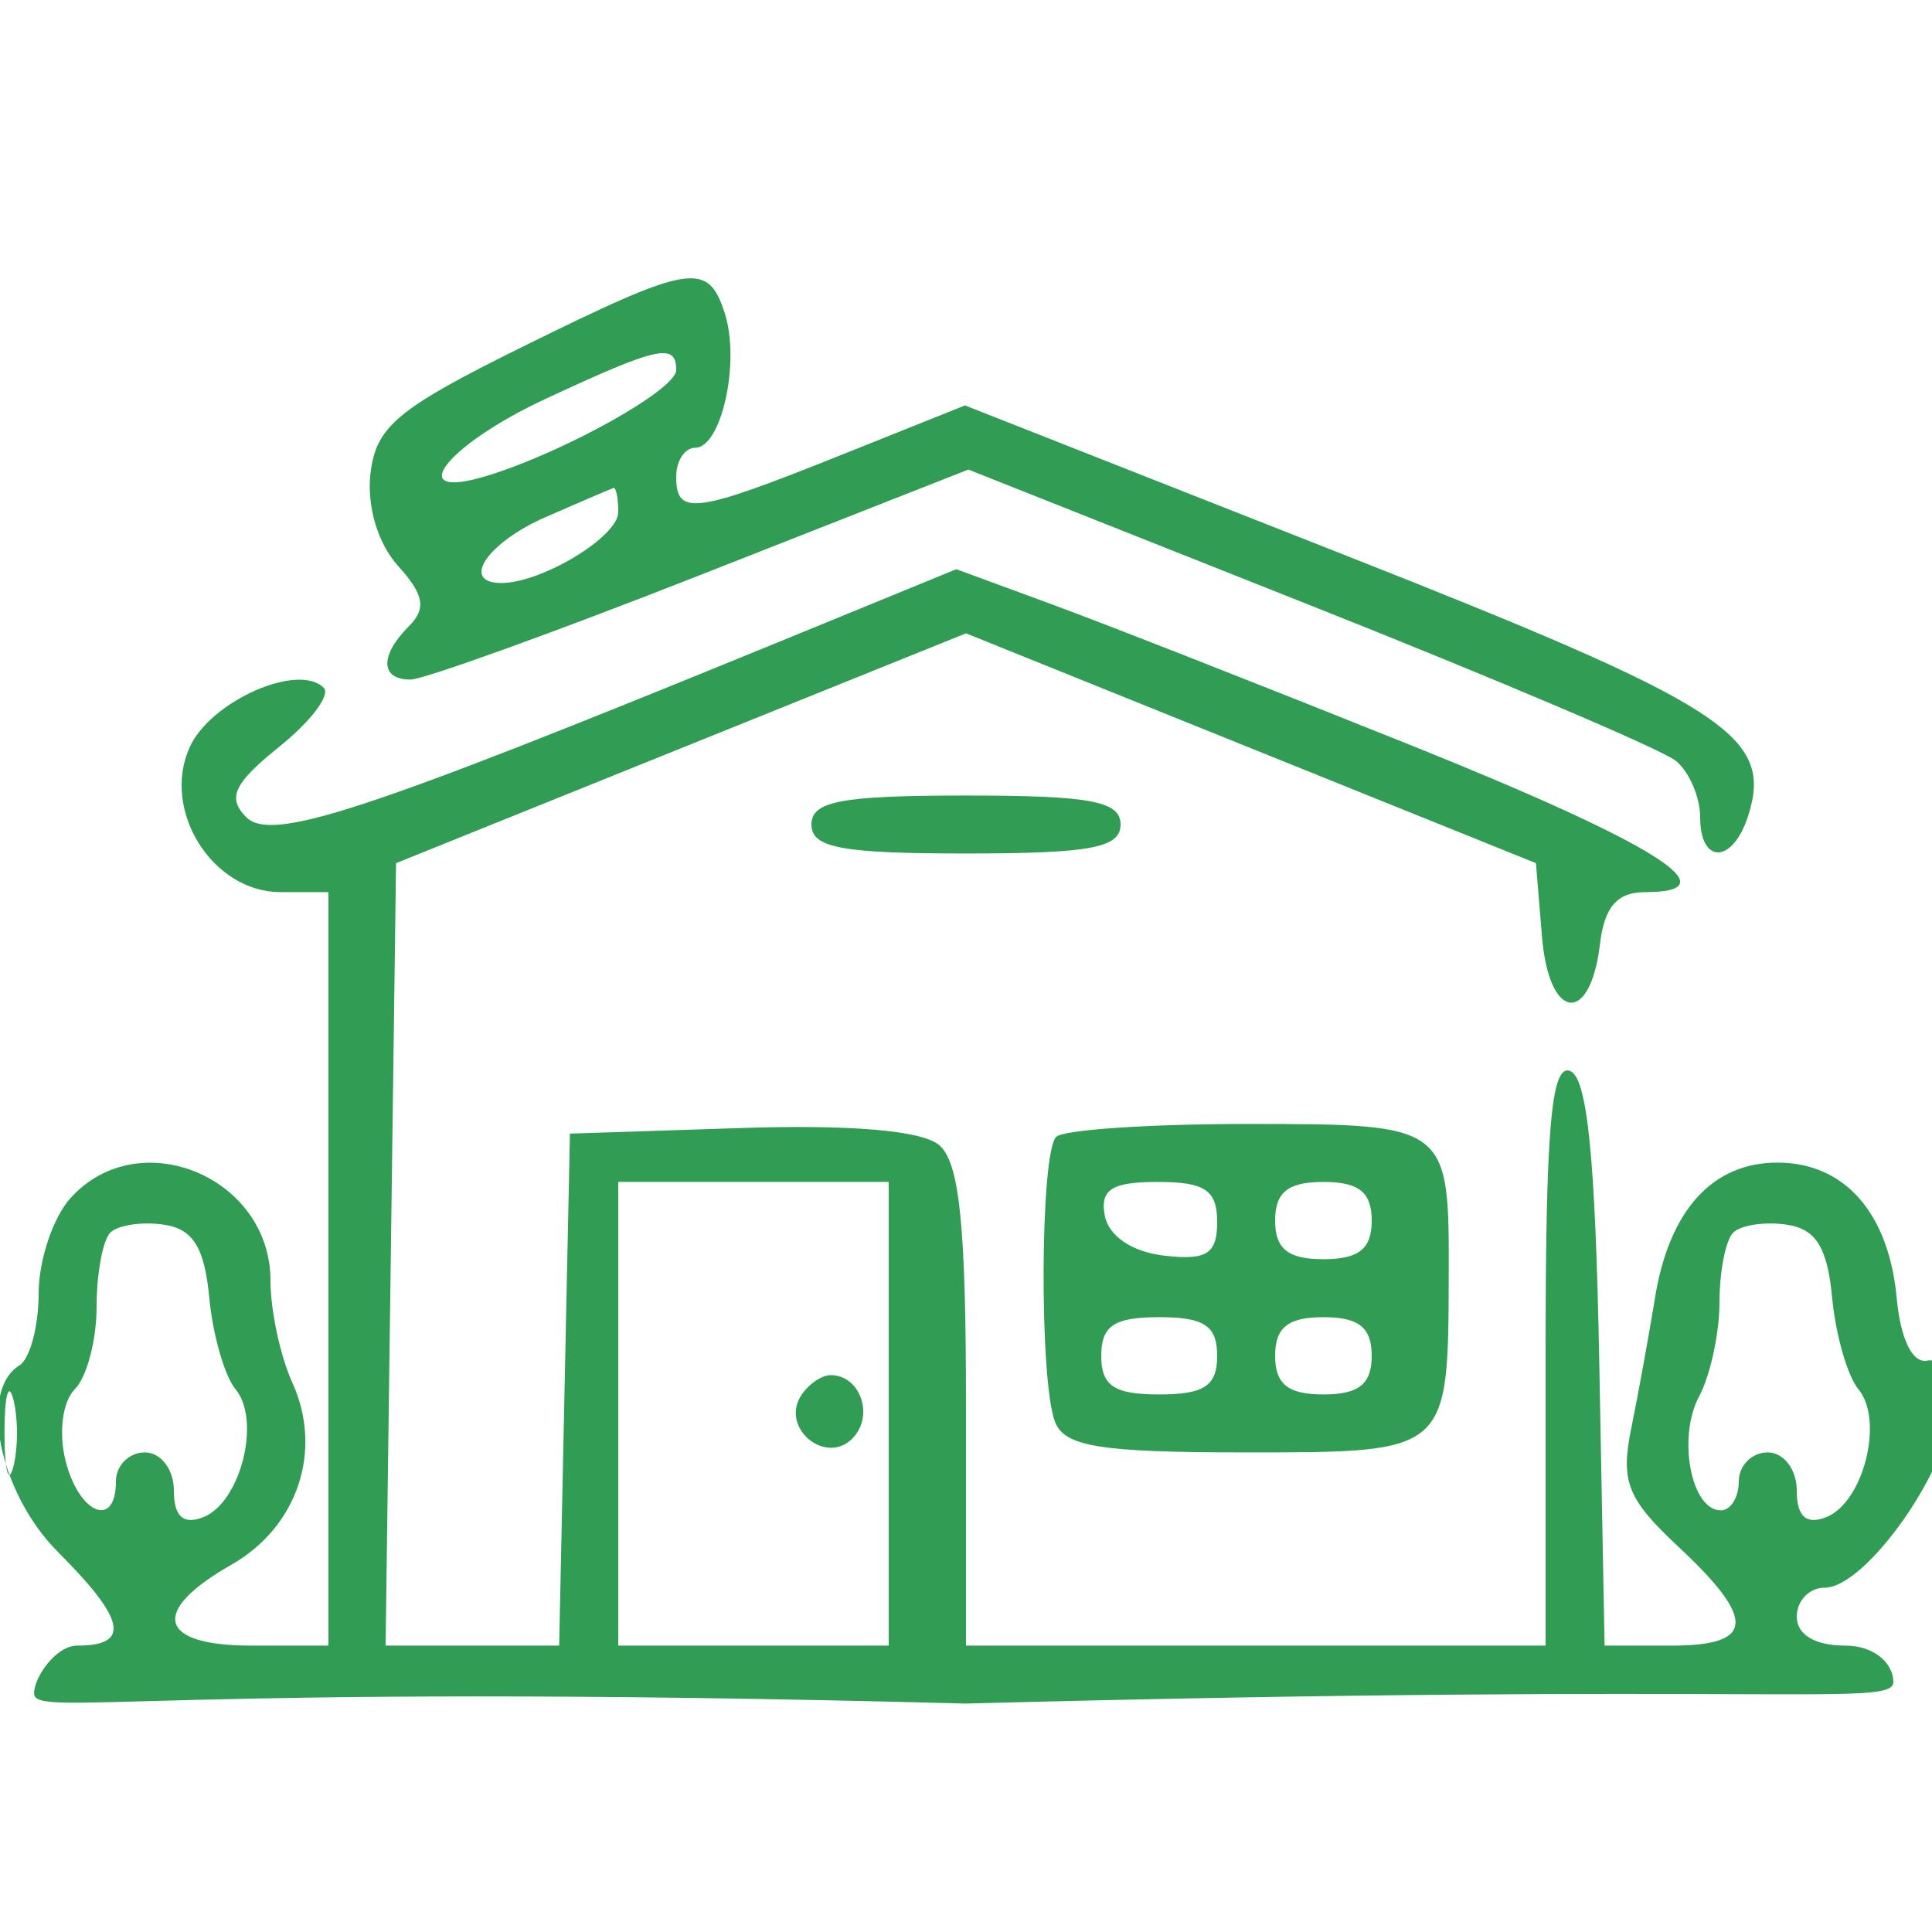 <svg width="85" height="85" viewBox="0 0 85 85" fill="none" xmlns="http://www.w3.org/2000/svg">
<g id="Traced/house_1084070 1" clip-path="url(#clip0_3666_4138)">
<path id="Vector" fill-rule="evenodd" clip-rule="evenodd" d="M22.95 15.277C17.491 17.973 16.535 18.772 16.299 20.837C16.135 22.274 16.625 23.916 17.511 24.895C18.652 26.157 18.766 26.774 18 27.54C16.697 28.843 16.726 29.901 18.062 29.897C18.647 29.895 24.408 27.816 30.865 25.276L42.605 20.659L57.64 26.628C65.909 29.911 73.154 32.993 73.737 33.478C74.322 33.962 74.8 35.077 74.8 35.954C74.8 38.054 76.241 38.005 76.915 35.882C78.029 32.371 75.969 31.042 59.072 24.384L42.456 17.837L36.944 20.043C30.554 22.602 29.75 22.706 29.75 20.975C29.75 20.274 30.125 19.7 30.584 19.7C31.737 19.7 32.572 15.947 31.895 13.811C31.151 11.47 30.414 11.59 22.95 15.277ZM24.012 17.544C19.564 19.615 17.699 22.087 21.462 20.923C24.872 19.869 29.75 17.137 29.75 16.283C29.75 15.066 28.965 15.239 24.012 17.544ZM24.012 22.746C21.432 23.875 20.238 25.65 22.06 25.65C23.831 25.65 27.2 23.611 27.2 22.538C27.2 21.913 27.104 21.431 26.988 21.47C26.871 21.507 25.532 22.083 24.012 22.746ZM34 28.351C15.852 35.782 11.926 37.068 10.82 35.939C9.99 35.092 10.292 34.458 12.292 32.849C13.676 31.736 14.555 30.572 14.243 30.26C13.124 29.14 9.272 30.842 8.35 32.864C7.083 35.644 9.338 39.25 12.345 39.25H14.45V55.825V72.4H11.05C6.952 72.4 6.581 70.89 10.175 68.844C13.098 67.181 14.223 63.818 12.858 60.822C12.331 59.666 11.9 57.65 11.9 56.342C11.9 51.775 6.114 49.382 3.107 52.705C2.333 53.56 1.7 55.449 1.7 56.904C1.7 58.359 1.318 59.786 0.85 60.075C-0.96 61.194 -0.025 65.705 2.55 68.281C5.527 71.258 5.762 72.4 3.4 72.4C2.456 72.4 1.5 73.792 1.5 74.5C1.5 75.616 6.8 74 42.5 74.95C78.2 74 83.3 75.116 83.3 74C83.3 73.207 82.498 72.4 81.175 72.4C79.852 72.4 79.05 71.918 79.05 71.125C79.05 70.424 79.604 69.85 80.282 69.85C82.105 69.85 85.85 64.508 85.85 61.908C85.85 60.554 85.424 59.735 84.787 59.862C84.138 59.993 83.616 58.918 83.446 57.1C83.095 53.357 81.15 51.15 78.2 51.15C75.338 51.15 73.437 53.25 72.813 57.1C72.547 58.736 72.078 61.316 71.77 62.832C71.29 65.192 71.59 65.945 73.854 68.061C77.278 71.258 77.197 72.4 73.548 72.4H70.595L70.361 59.932C70.19 50.886 69.834 47.367 69.062 47.112C68.244 46.84 68 49.701 68 59.58V72.4H55.25H42.5V61.879C42.5 53.894 42.213 51.12 41.309 50.37C40.547 49.737 37.411 49.47 32.597 49.629L25.075 49.875L24.838 61.138L24.601 72.4H20.782H16.965L17.195 55.188L17.425 37.975L29.962 32.92L42.5 27.864L55.038 32.92L67.575 37.975L67.842 41.215C68.147 44.915 69.966 45.134 70.394 41.522C70.586 39.899 71.153 39.25 72.377 39.25C76.253 39.25 72.83 37.107 62.019 32.765C55.724 30.238 48.663 27.466 46.325 26.606L42.075 25.043L34 28.351ZM35.7 36.275C35.7 37.302 37.023 37.55 42.5 37.55C47.977 37.55 49.3 37.302 49.3 36.275C49.3 35.248 47.977 35 42.5 35C37.023 35 35.7 35.248 35.7 36.275ZM46.467 50.017C45.758 50.725 45.718 60.736 46.416 62.555C46.835 63.648 48.411 63.9 54.816 63.9C63.754 63.9 63.715 63.934 63.738 56.107C63.758 49.474 63.726 49.45 54.876 49.45C50.562 49.45 46.778 49.705 46.467 50.017ZM27.2 62.2V72.4H33.15H39.1V62.2V52H33.15H27.2V62.2ZM48.607 53.487C48.777 54.384 49.814 55.082 51.22 55.244C53.095 55.46 53.55 55.17 53.55 53.756C53.55 52.362 53.011 52 50.938 52C48.909 52 48.388 52.332 48.607 53.487ZM56.1 53.7C56.1 54.947 56.667 55.4 58.225 55.4C59.783 55.4 60.35 54.947 60.35 53.7C60.35 52.453 59.783 52 58.225 52C56.667 52 56.1 52.453 56.1 53.7ZM4.853 54.23C4.521 54.562 4.25 56.032 4.25 57.497C4.25 58.962 3.819 60.591 3.292 61.118C2.751 61.659 2.573 63.027 2.883 64.263C3.473 66.612 5.1 67.281 5.1 65.175C5.1 64.474 5.674 63.9 6.375 63.9C7.076 63.9 7.65 64.652 7.65 65.574C7.65 66.716 8.057 67.091 8.933 66.754C10.579 66.123 11.502 62.494 10.364 61.123C9.883 60.542 9.362 58.731 9.207 57.097C8.996 54.869 8.491 54.063 7.19 53.877C6.236 53.74 5.184 53.9 4.853 54.23ZM76.253 54.23C75.921 54.562 75.65 55.942 75.65 57.297C75.65 58.653 75.246 60.516 74.753 61.438C73.79 63.236 74.402 66.45 75.707 66.45C76.143 66.45 76.5 65.876 76.5 65.175C76.5 64.474 77.074 63.9 77.775 63.9C78.476 63.9 79.05 64.652 79.05 65.574C79.05 66.716 79.457 67.091 80.333 66.754C81.979 66.123 82.902 62.494 81.764 61.123C81.283 60.542 80.762 58.731 80.607 57.097C80.396 54.869 79.891 54.063 78.59 53.877C77.636 53.74 76.584 53.9 76.253 54.23ZM48.45 59.65C48.45 60.973 49.017 61.35 51 61.35C52.983 61.35 53.55 60.973 53.55 59.65C53.55 58.327 52.983 57.95 51 57.95C49.017 57.95 48.45 58.327 48.45 59.65ZM56.1 59.65C56.1 60.897 56.667 61.35 58.225 61.35C59.783 61.35 60.35 60.897 60.35 59.65C60.35 58.403 59.783 57.95 58.225 57.95C56.667 57.95 56.1 58.403 56.1 59.65ZM0.197 63.05C0.197 64.686 0.372 65.356 0.586 64.537C0.8 63.719 0.8 62.381 0.586 61.562C0.372 60.744 0.197 61.414 0.197 63.05ZM35.229 61.424C34.354 62.842 36.323 64.467 37.496 63.294C38.477 62.313 37.863 60.5 36.55 60.5C36.138 60.5 35.544 60.916 35.229 61.424Z" fill="#309C54"/>
</g>
<defs>
<clipPath id="clip0_3666_4138">
<rect width="85" height="85" fill="white"/>
</clipPath>
</defs>
</svg>
